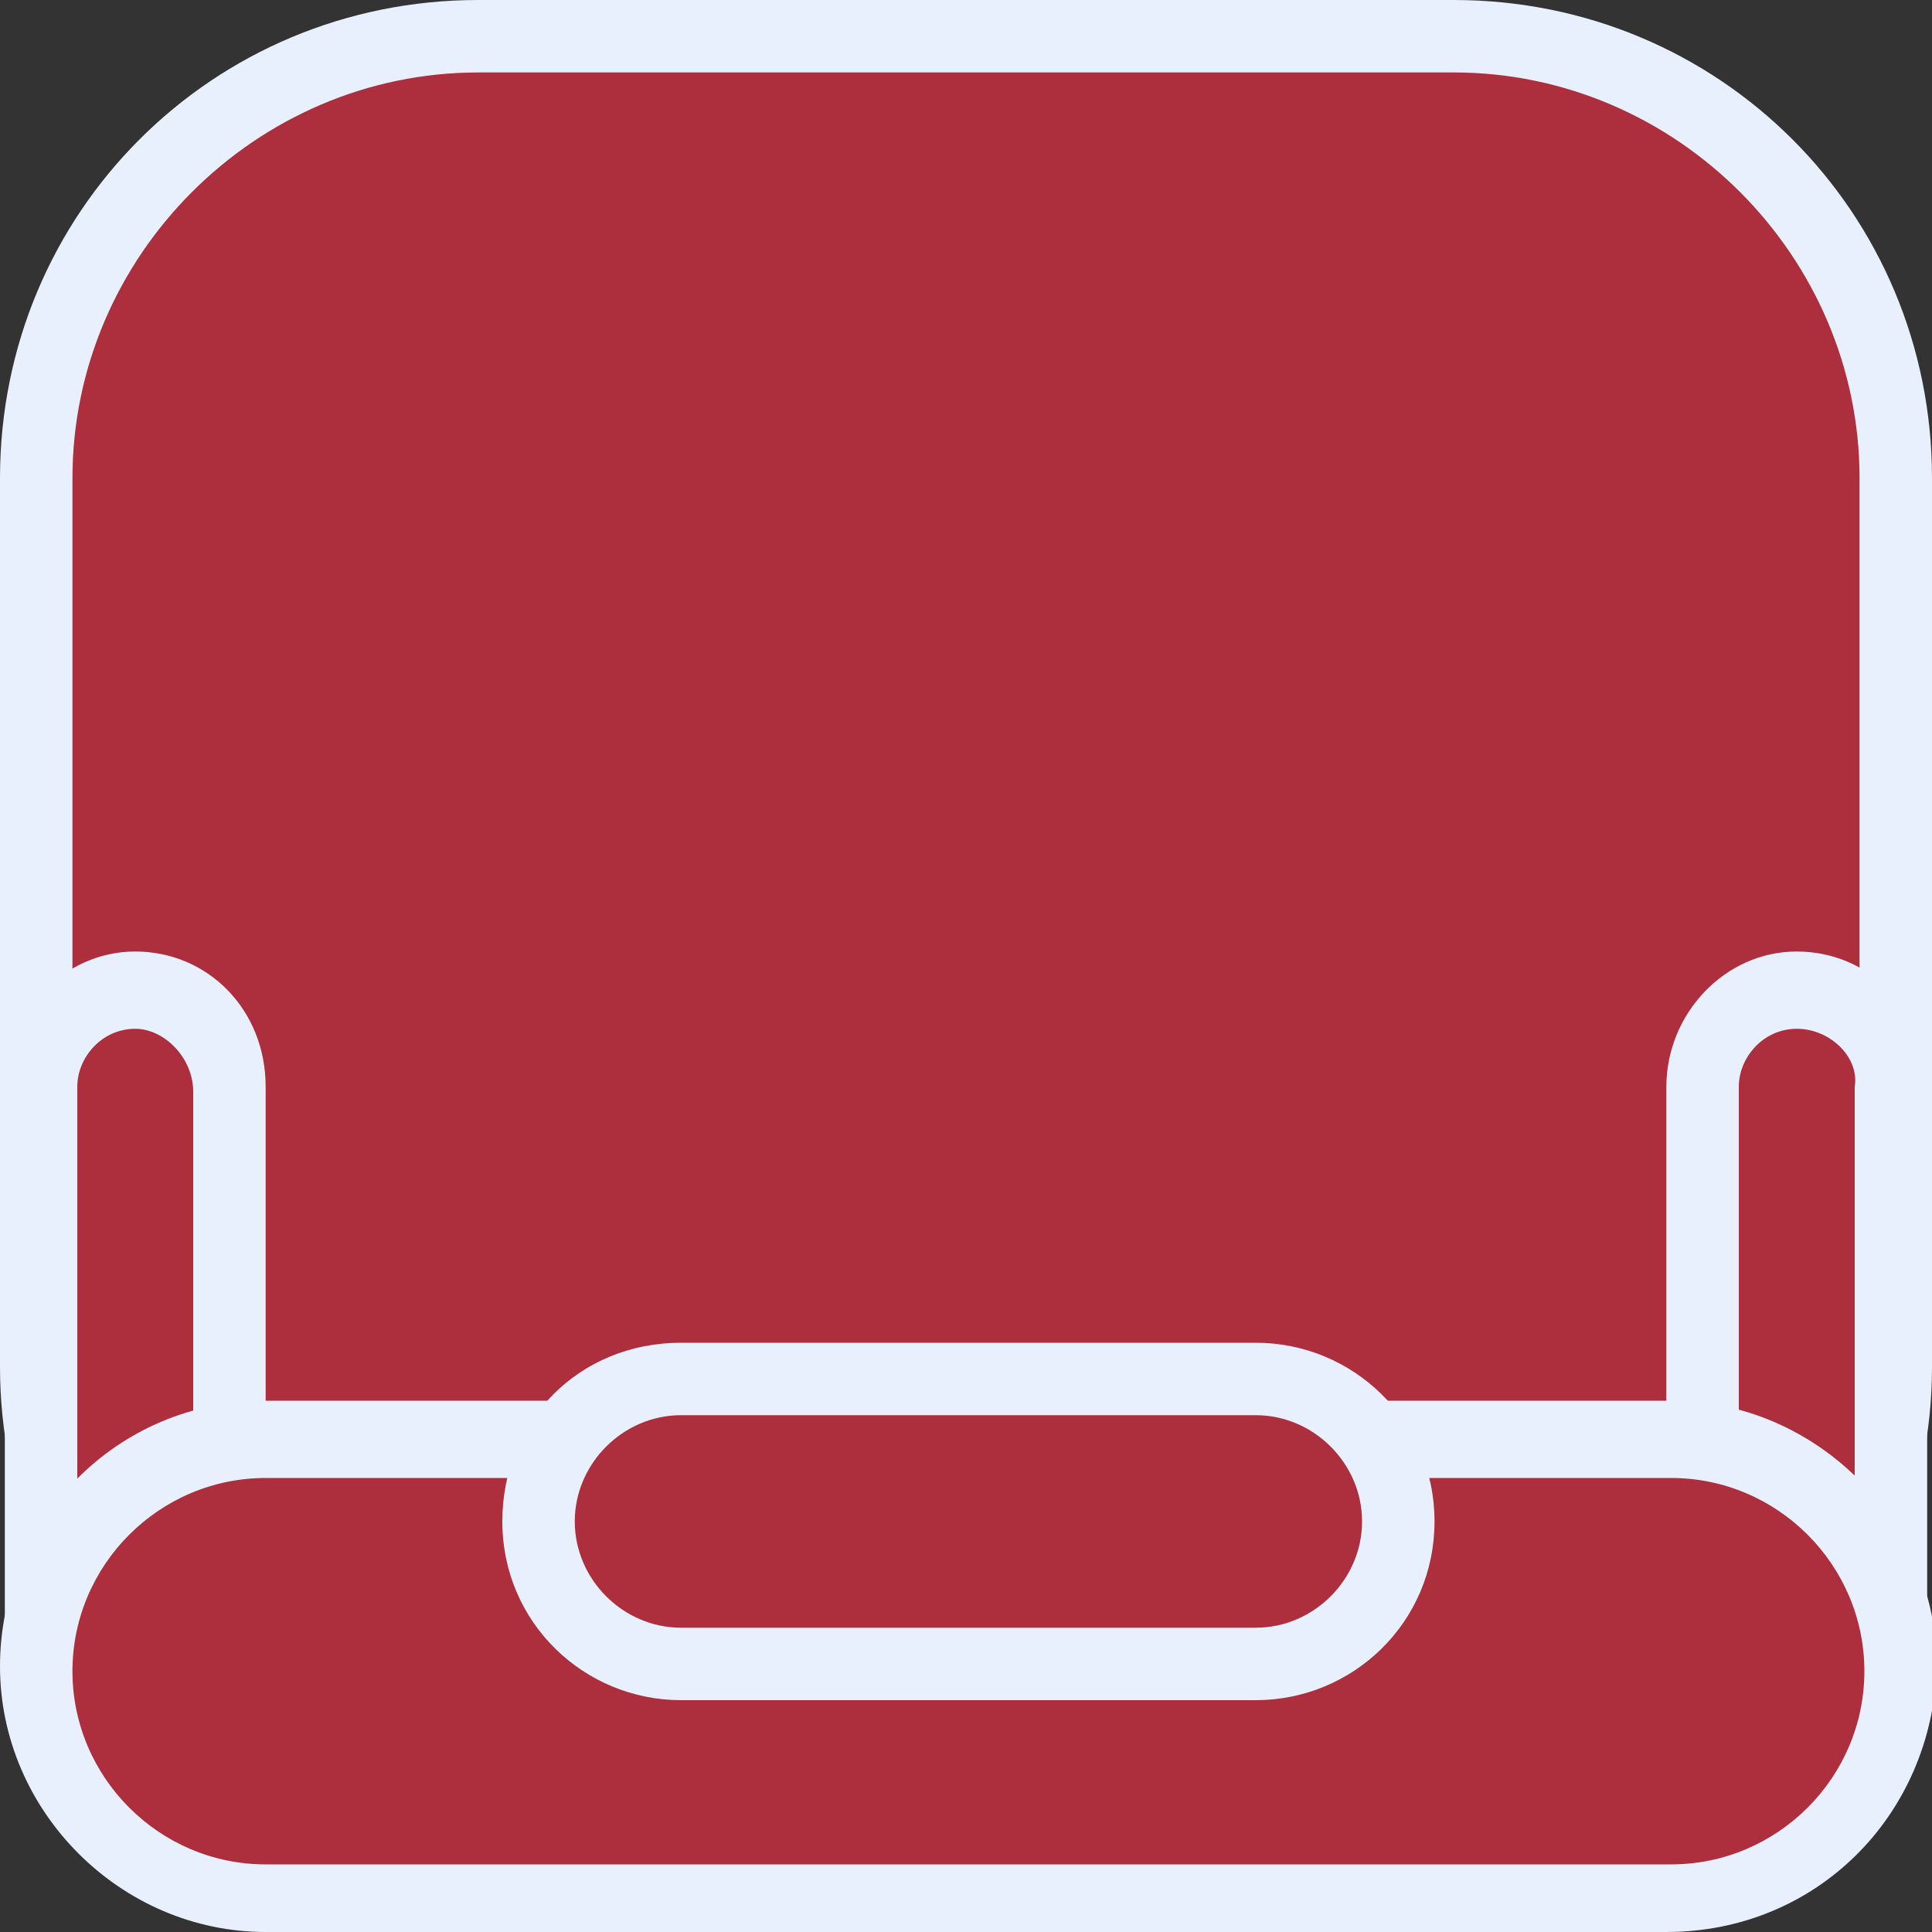 <?xml version="1.0" encoding="utf-8"?>
<!-- Generator: Adobe Illustrator 26.5.0, SVG Export Plug-In . SVG Version: 6.00 Build 0)  -->
<svg version="1.1" id="Layer_1" xmlns="http://www.w3.org/2000/svg" x="0px" y="0px"
     width="40" height="40" viewBox="0 0 40 40" style="enable-background:new 0 0 40 40;" xml:space="preserve">
<rect x="0" y="0" width="40" height="40" fill="#333333" stroke="none"/>
<style type="text/css">
	.st0{fill:#AD2E3D;}
	.st1{fill:#E8F0FE;}
</style>
<g>
	<path class="st0" d="M9.9,0.7h20.2c5,0,9.1,4.1,9.1,9.1v18.4c0,5-4.1,9.1-9.1,9.1H9.9c-5,0-9.1-4.1-9.1-9.1V9.9
		C0.8,4.8,4.8,0.7,9.9,0.7z"/>
	<g>
		<path class="st1" d="M30.1,38.2H9.9c-5.4,0-9.9-4.4-9.9-9.9V9.9C0,4.4,4.4,0,9.9,0h20.2C35.6,0,40,4.4,40,9.9v18.4
			C40,33.7,35.6,38.2,30.1,38.2z M9.9,1.5c-4.6,0-8.4,3.8-8.4,8.4v18.4c0,4.6,3.8,8.4,8.4,8.4h20.2c4.6,0,8.4-3.8,8.4-8.4V9.9
			c0-4.6-3.8-8.4-8.4-8.4H9.9z"/>
	</g>
	<path class="st0" d="M0.8,33.6l0-11c0-1.1,0.9-2,2-2h0c1.1,0,2,0.9,2,2v11c0,1.1-0.9,2-2,2h0C1.7,35.6,0.8,34.7,0.8,33.6z"/>
	<g>
		<path class="st1" d="M2.8,36.3c-1.5,0-2.7-1.2-2.7-2.8v-11c0-1.5,1.2-2.8,2.7-2.8s2.7,1.2,2.7,2.8v11C5.5,35.1,4.3,36.3,2.8,36.3z
			 M2.8,21.3c-0.7,0-1.2,0.6-1.2,1.2v11c0,0.7,0.6,1.2,1.2,1.2S4,34.3,4,33.6v-11C4,21.9,3.4,21.3,2.8,21.3z"/>
	</g>
	<path class="st0" d="M35.2,33.6v-11c0-1.1,0.9-2,2-2h0c1.1,0,2,0.9,2,2v11c0,1.1-0.9,2-2,2h0C36.1,35.6,35.2,34.7,35.2,33.6z"/>
	<g>
		<path class="st1" d="M37.2,36.3c-1.5,0-2.7-1.2-2.7-2.8v-11c0-1.5,1.2-2.8,2.7-2.8c1.5,0,2.7,1.2,2.7,2.8v11
			C40,35.1,38.8,36.3,37.2,36.3z M37.2,21.3c-0.7,0-1.2,0.6-1.2,1.2v11c0,0.7,0.6,1.2,1.2,1.2c0.7,0,1.2-0.6,1.2-1.2v-11
			C38.5,21.9,37.9,21.3,37.2,21.3z"/>
	</g>
	<path class="st0" d="M5.5,29.8h29.1c2.6,0,4.7,2.1,4.7,4.7l0,0c0,2.6-2.1,4.7-4.7,4.7H5.5c-2.6,0-4.7-2.1-4.7-4.7l0,0
		C0.8,31.9,2.9,29.8,5.5,29.8z"/>
	<g>
		<path class="st1" d="M34.5,40H5.5c-3,0-5.5-2.5-5.5-5.5c0-3,2.4-5.5,5.5-5.5h29.1c3,0,5.5,2.5,5.5,5.5C40,37.6,37.6,40,34.5,40z
			 M5.5,30.6c-2.2,0-4,1.8-4,4c0,2.2,1.8,4,4,4h29.1c2.2,0,4-1.8,4-4c0-2.2-1.8-4-4-4H5.5z"/>
	</g>
	<g>
		<path class="st0" d="M26,34.4H14.1c-1.6,0-2.9-1.3-2.9-2.9v0c0-1.6,1.3-2.9,2.9-2.9H26c1.6,0,2.9,1.3,2.9,2.9v0
			C28.9,33.1,27.6,34.4,26,34.4z"/>
		<g>
			<path class="st1" d="M26,35.2H14.1c-2,0-3.7-1.6-3.7-3.7s1.6-3.7,3.7-3.7H26c2,0,3.7,1.6,3.7,3.7S28,35.2,26,35.2z M14.1,29.3
				c-1.2,0-2.2,1-2.2,2.2s1,2.2,2.2,2.2H26c1.2,0,2.2-1,2.2-2.2s-1-2.2-2.2-2.2H14.1z"/>
		</g>
	</g>
</g>
</svg>
